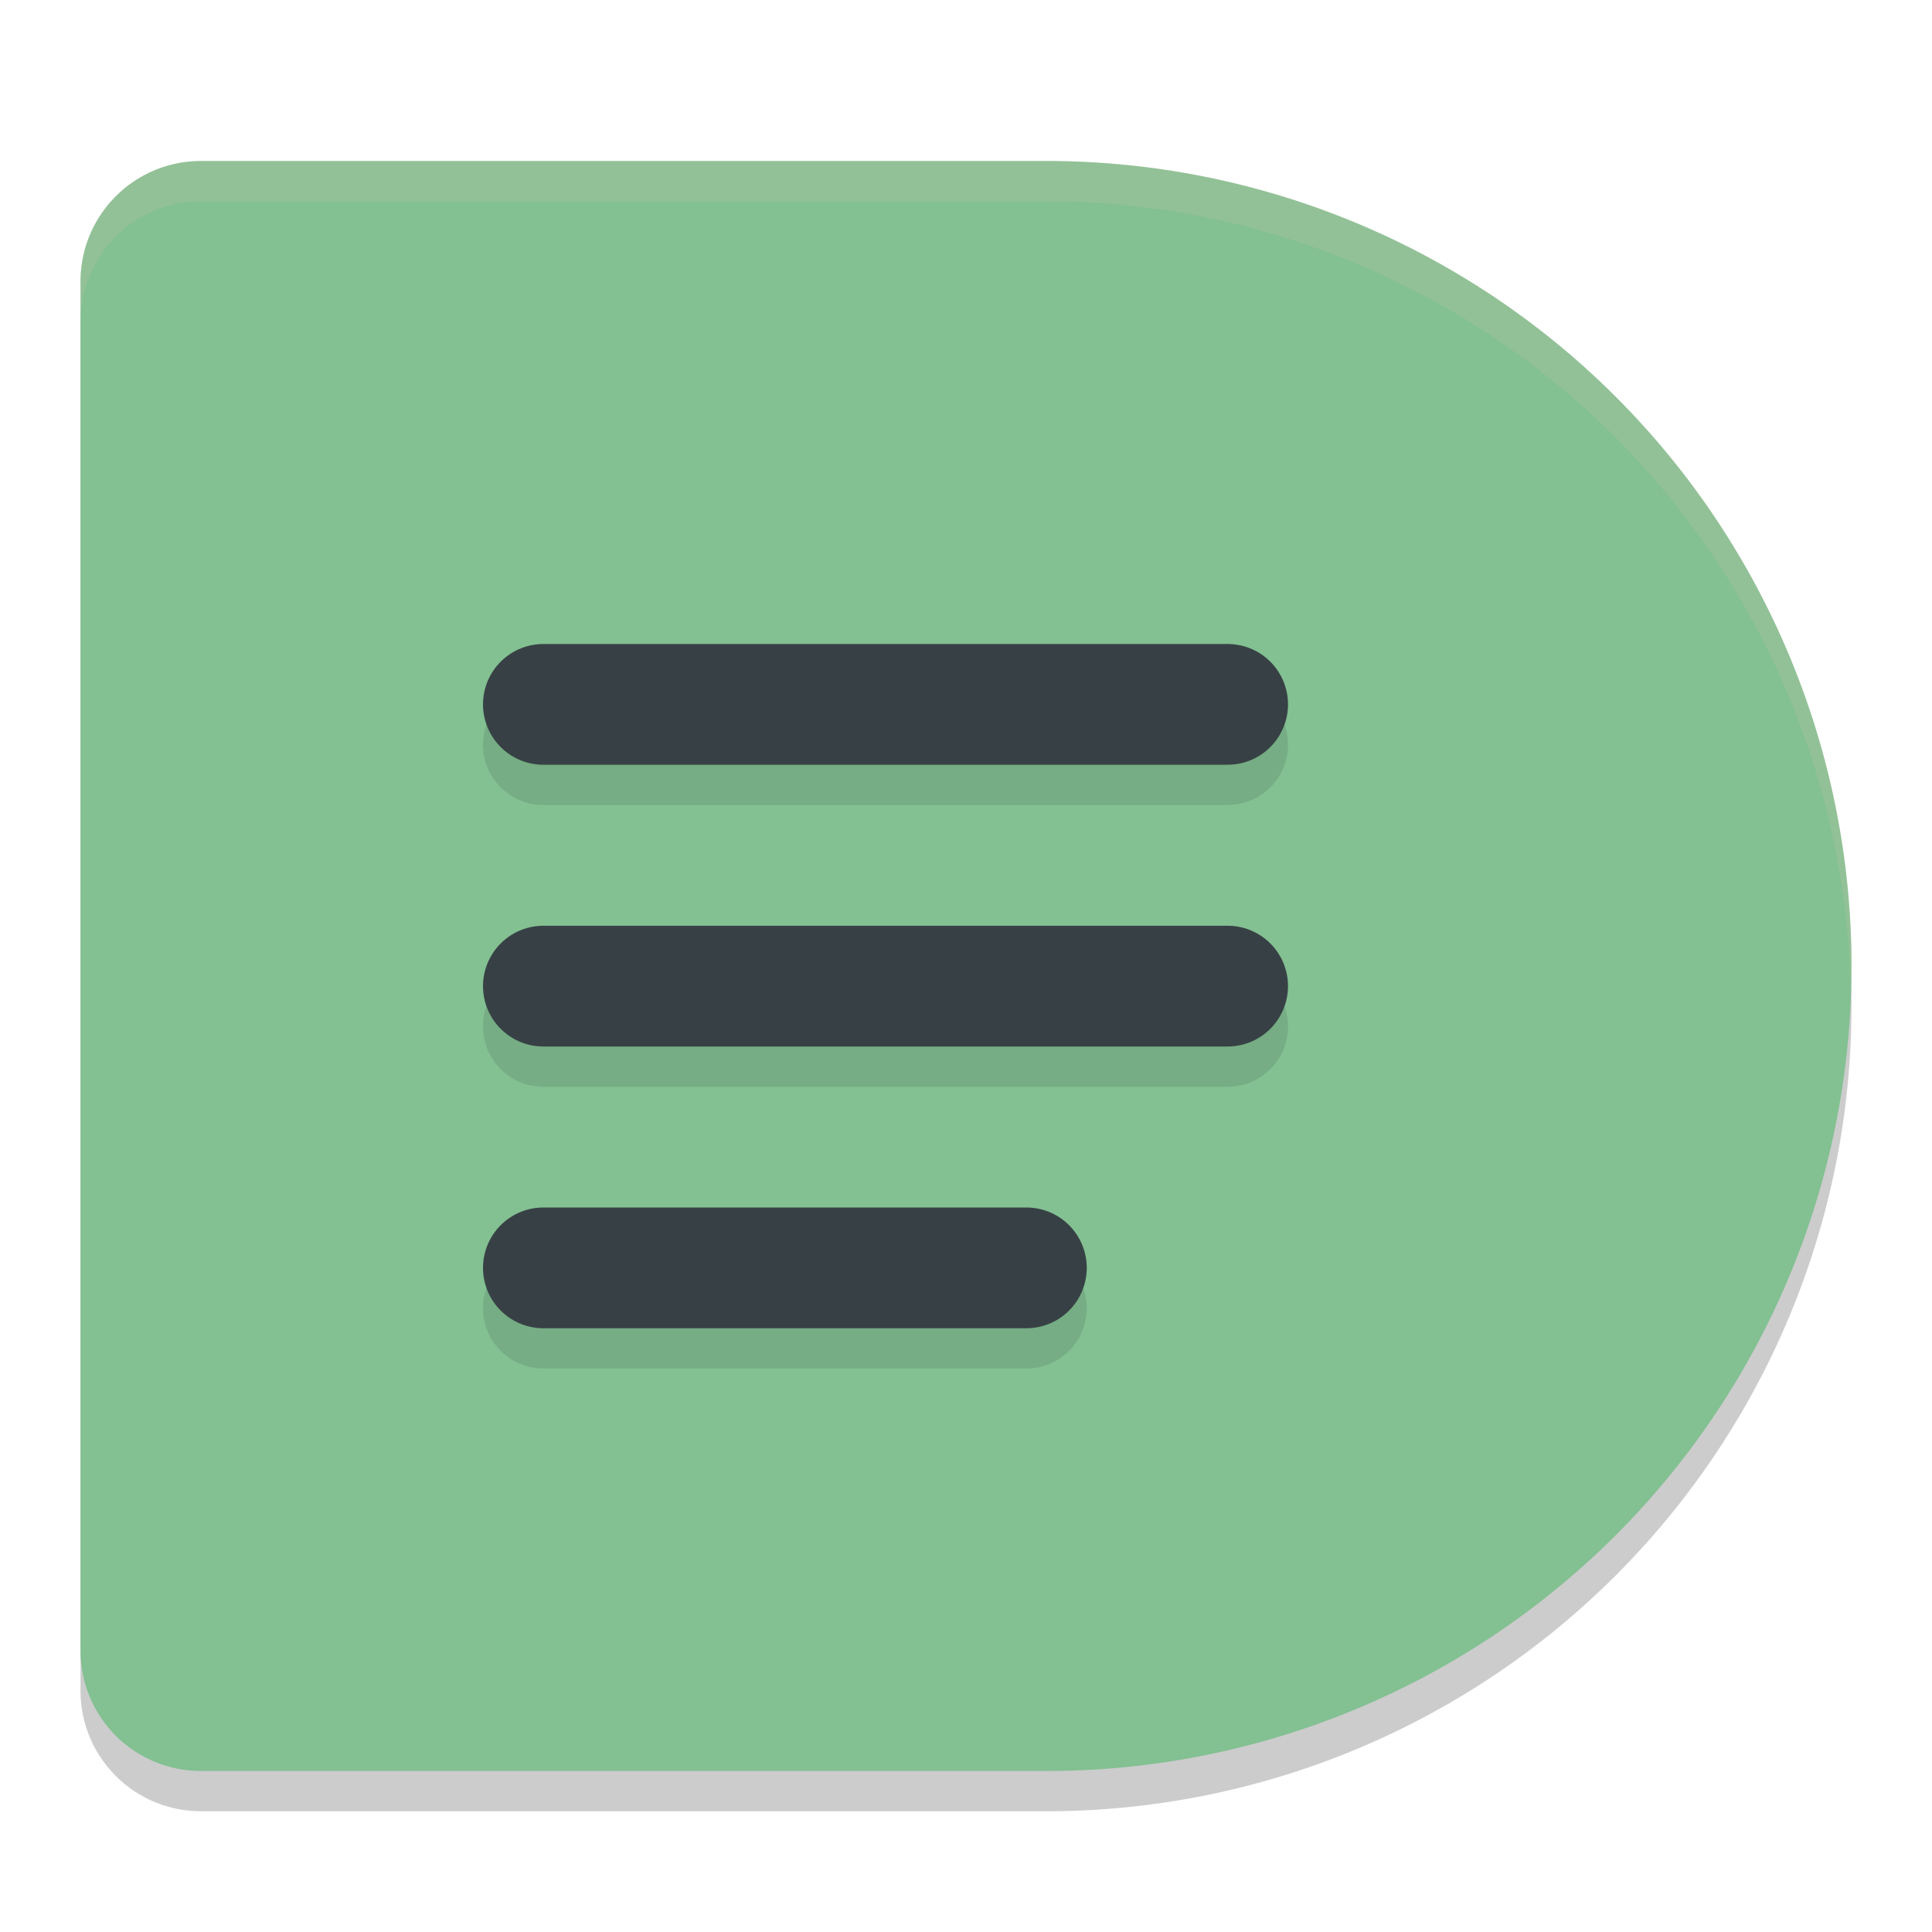 <svg xmlns="http://www.w3.org/2000/svg" width="48" height="48" version="1.1">
 <path style="opacity:0.2" d="M 5,5 C 3.338,5 2,6.338 2,8 v 34 c 0,1.662 1.338,3 3,3 H 26 A 20,20 0 0 0 46,25 20,20 0 0 0 26,5 Z"/>
 <path style="fill:#83c092" d="M 5 4 C 3.338 4 2 5.338 2 7 L 2 41 C 2 42.662 3.338 44 5 44 L 26 44 A 20 20 0 0 0 46 24 A 20 20 0 0 0 26 4 L 5 4 z"/>
 <path style="opacity:0.1" d="m 13.5,17 a 1.5,1.5 0 1 0 0,3 h 17 a 1.5,1.5 0 1 0 0,-3 z m 0,7 a 1.5,1.5 0 1 0 0,3 h 17 a 1.5,1.5 0 1 0 0,-3 z m 0,7 a 1.5,1.5 0 1 0 0,3 h 12 a 1.5,1.5 0 1 0 0,-3 z"/>
 <path style="fill:none;stroke:#374145;stroke-width:3;stroke-linecap:round" d="m 13.5,17.5 h 17"/>
 <path style="fill:none;stroke:#374145;stroke-width:3;stroke-linecap:round" d="m 13.5,24.5 h 17"/>
 <path style="fill:none;stroke:#374145;stroke-width:3;stroke-linecap:round" d="m 13.5,31.5 h 12"/>
 <path style="fill:#d3c6aa;opacity:0.2" d="M 5 4 C 3.338 4 2 5.338 2 7 L 2 8 C 2 6.338 3.338 5 5 5 L 26 5 A 20 20 0 0 1 45.979 24.582 A 20 20 0 0 0 46 24 A 20 20 0 0 0 26 4 L 5 4 z"/>
</svg>
